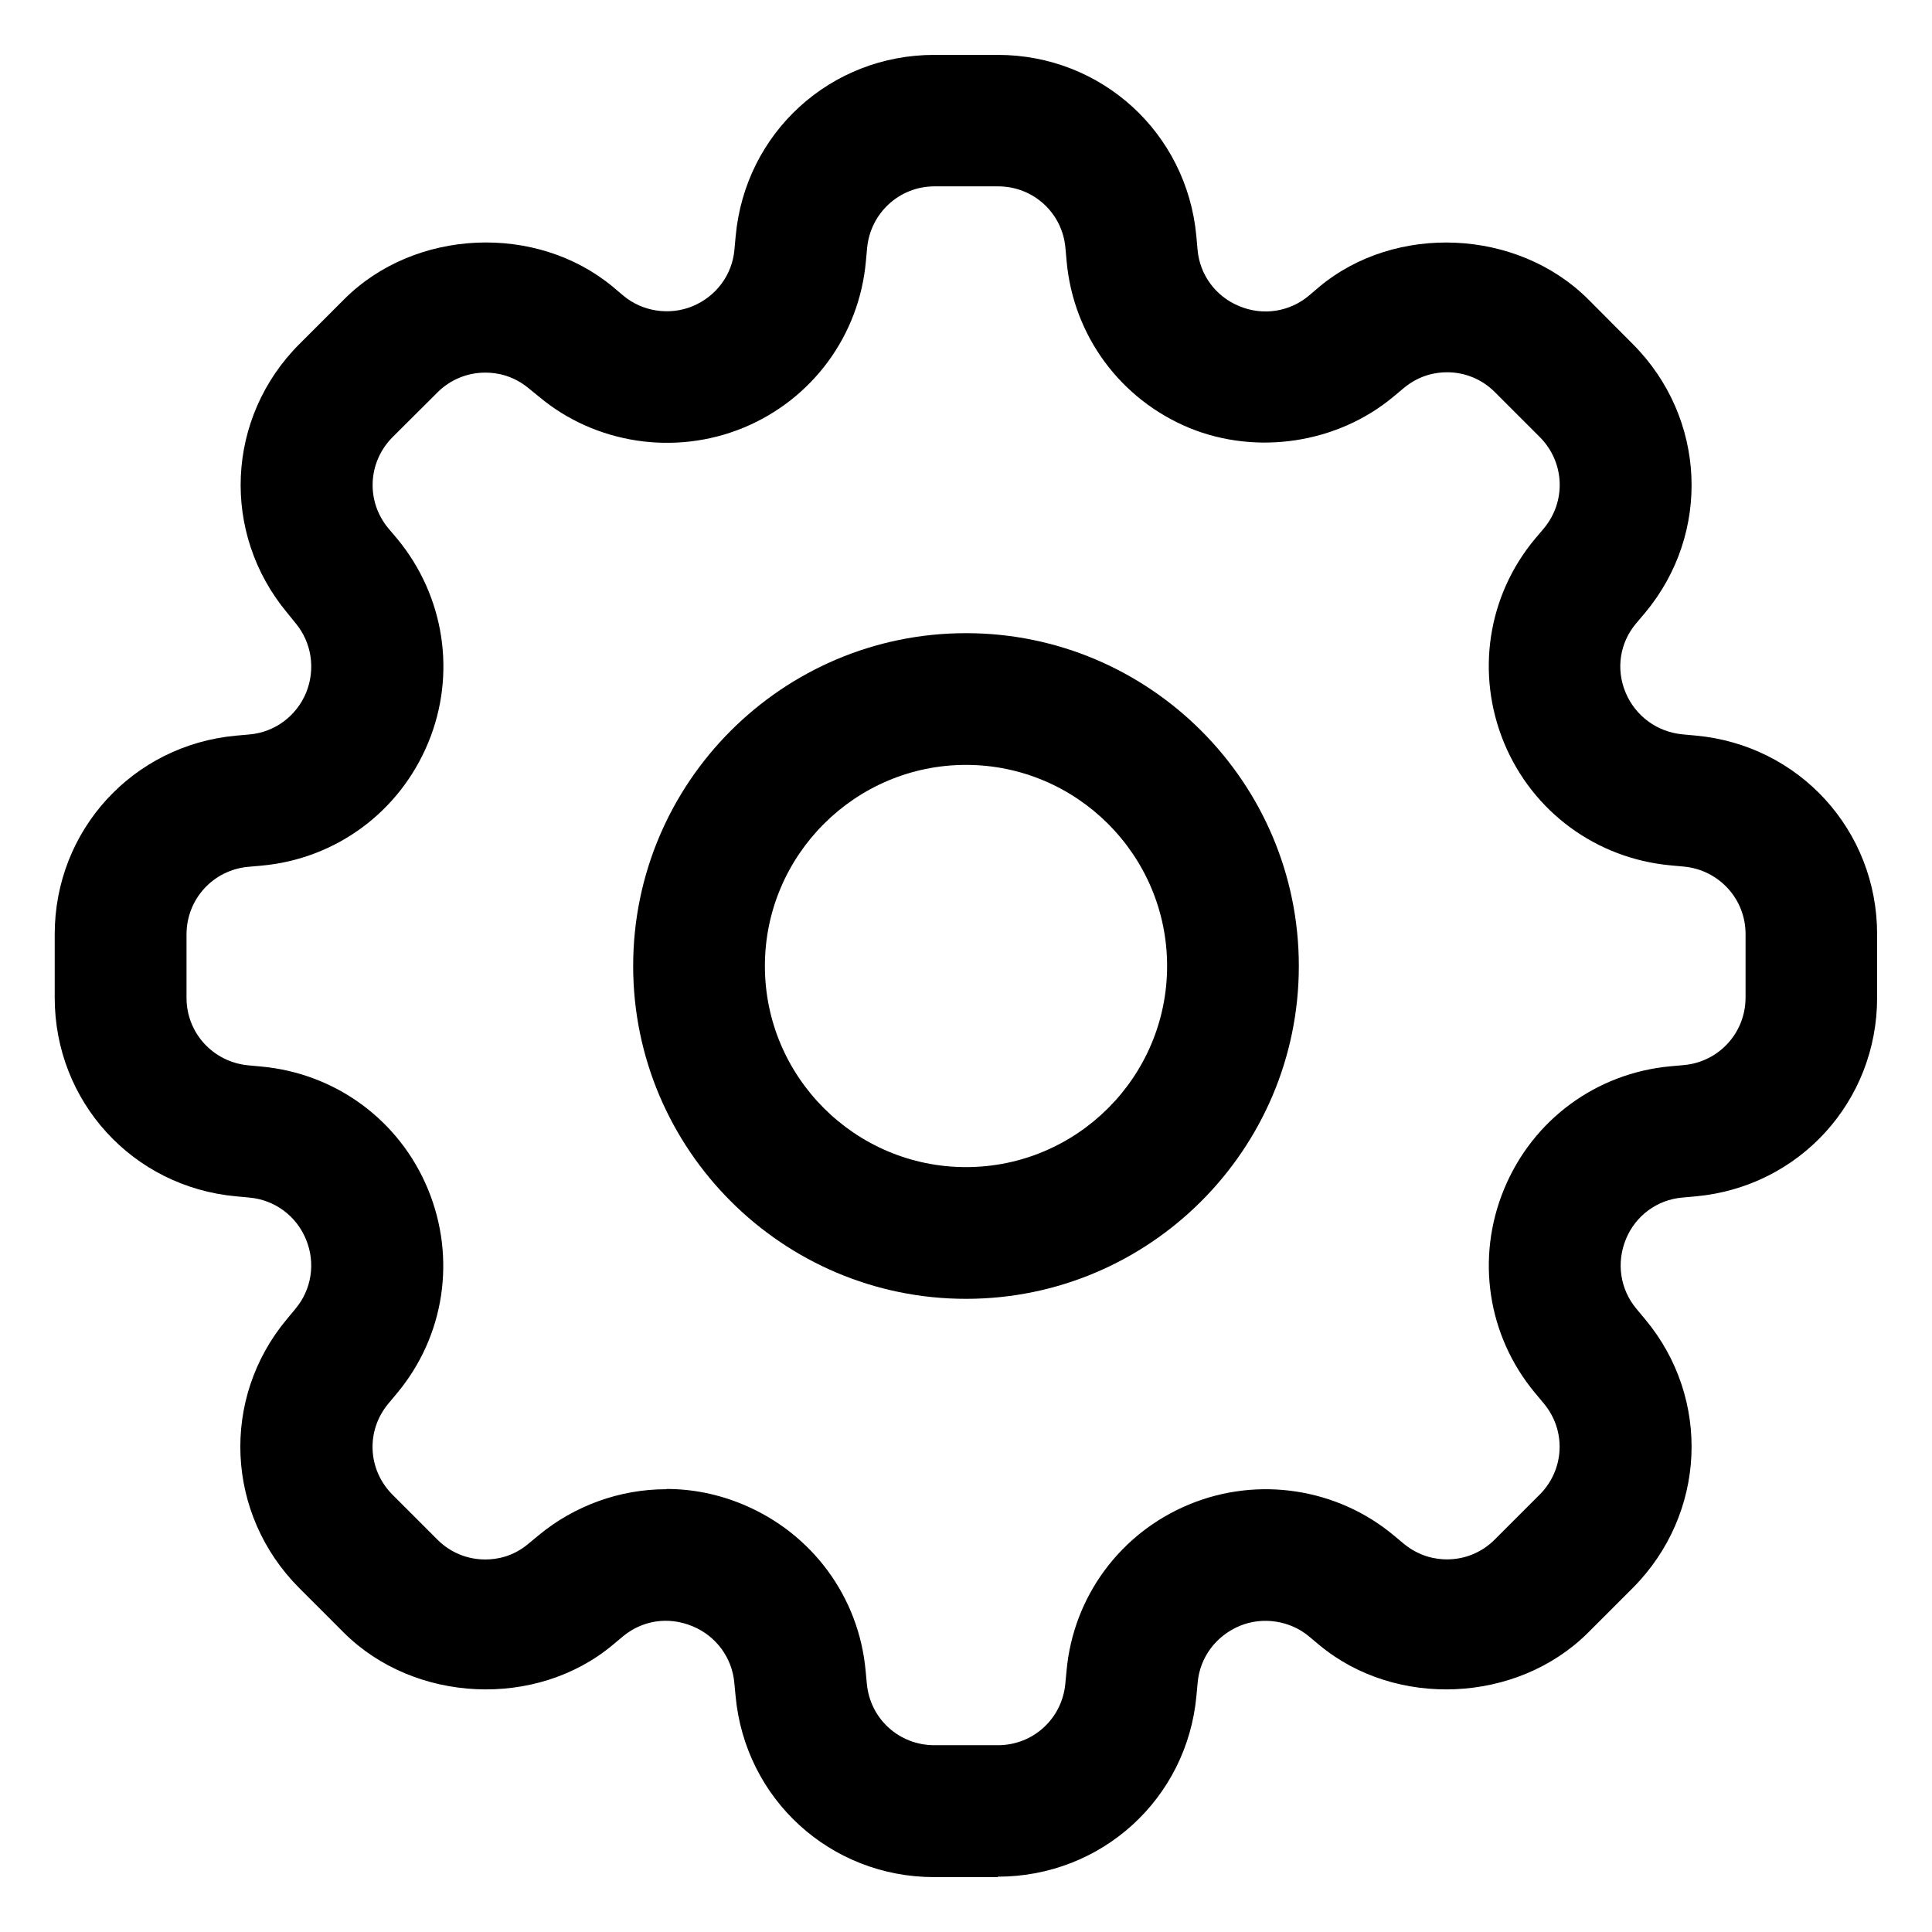 <svg width="22" height="22" viewBox="0 0 22 22" fill="none" xmlns="http://www.w3.org/2000/svg">
<path d="M11 7.21C8.91 7.21 7.21 8.91 7.21 11C7.21 13.09 8.91 14.79 11 14.79C13.09 14.79 14.79 13.09 14.79 11C14.79 8.91 13.09 7.21 11 7.21ZM11 13.29C9.738 13.29 8.71 12.264 8.71 11C8.71 9.736 9.74 8.71 11 8.71C12.26 8.71 13.29 9.736 13.29 11C13.29 12.264 12.262 13.29 11 13.29Z" fill="black"/>
<path d="M11.36 21.375H10.638C9.455 21.375 8.484 20.487 8.376 19.311L8.362 19.164C8.337 18.877 8.155 18.631 7.89 18.52C7.604 18.4 7.308 18.455 7.092 18.635L6.976 18.732C6.108 19.457 4.723 19.395 3.916 18.592L3.406 18.082C2.57 17.242 2.51 15.928 3.266 15.022L3.364 14.904C3.55 14.682 3.594 14.381 3.486 14.117C3.376 13.845 3.128 13.663 2.84 13.637L2.69 13.623C1.51 13.516 0.623 12.543 0.623 11.361V10.639C0.623 9.456 1.511 8.485 2.687 8.377L2.843 8.363C3.128 8.338 3.373 8.156 3.485 7.89C3.595 7.62 3.55 7.317 3.365 7.095L3.271 6.979C2.514 6.071 2.573 4.756 3.408 3.919L3.92 3.407C4.724 2.603 6.108 2.542 6.98 3.267L7.096 3.365C7.314 3.549 7.624 3.595 7.886 3.487C8.156 3.375 8.338 3.129 8.363 2.844L8.377 2.691C8.484 1.511 9.457 0.625 10.639 0.625H11.361C12.544 0.625 13.515 1.513 13.623 2.689L13.637 2.845C13.662 3.13 13.843 3.375 14.109 3.485C14.386 3.602 14.689 3.547 14.903 3.368L15.023 3.266C15.89 2.543 17.277 2.604 18.083 3.406L18.593 3.918C19.429 4.756 19.489 6.071 18.733 6.978L18.633 7.096C18.445 7.316 18.399 7.618 18.51 7.884C18.622 8.154 18.87 8.334 19.156 8.362L19.308 8.376C20.488 8.483 21.375 9.456 21.375 10.638V11.361C21.375 12.544 20.487 13.515 19.311 13.623L19.156 13.637C18.872 13.661 18.626 13.842 18.516 14.107C18.403 14.379 18.449 14.681 18.633 14.902L18.733 15.022C19.489 15.927 19.429 17.242 18.593 18.082L18.083 18.592C17.276 19.396 15.893 19.456 15.023 18.732L14.908 18.636C14.691 18.453 14.378 18.406 14.118 18.514C13.845 18.628 13.663 18.874 13.638 19.16L13.624 19.31C13.517 20.483 12.544 21.37 11.362 21.37L11.36 21.375ZM7.587 16.955C7.887 16.955 8.18 17.015 8.457 17.13C9.247 17.458 9.781 18.184 9.857 19.026L9.871 19.173C9.908 19.573 10.238 19.873 10.641 19.873H11.363C11.763 19.873 12.093 19.573 12.131 19.173L12.145 19.025C12.221 18.183 12.755 17.458 13.537 17.133C14.33 16.803 15.233 16.951 15.87 17.483L15.983 17.577C16.161 17.725 16.349 17.757 16.476 17.757C16.682 17.757 16.876 17.677 17.022 17.53L17.532 17.02C17.816 16.736 17.837 16.29 17.58 15.982L17.48 15.862C16.938 15.212 16.803 14.322 17.128 13.539C17.454 12.749 18.18 12.219 19.022 12.142L19.177 12.128C19.574 12.091 19.877 11.761 19.877 11.358V10.636C19.877 10.236 19.574 9.906 19.175 9.868L19.023 9.854C18.177 9.776 17.453 9.244 17.128 8.461C16.802 7.673 16.938 6.783 17.481 6.134L17.581 6.016C17.838 5.706 17.817 5.26 17.533 4.976L17.023 4.466C16.877 4.319 16.683 4.239 16.477 4.239C16.35 4.239 16.162 4.271 15.985 4.419L15.865 4.519C15.231 5.047 14.315 5.189 13.543 4.873C12.755 4.546 12.223 3.821 12.146 2.977L12.132 2.822C12.097 2.425 11.767 2.122 11.365 2.122H10.642C10.242 2.122 9.912 2.425 9.874 2.824L9.86 2.976C9.784 3.819 9.252 4.544 8.47 4.869C7.683 5.195 6.777 5.052 6.14 4.519L6.022 4.423C5.842 4.273 5.654 4.243 5.527 4.243C5.321 4.243 5.127 4.323 4.981 4.469L4.469 4.979C4.187 5.263 4.166 5.709 4.423 6.017L4.523 6.135C5.063 6.788 5.2 7.679 4.875 8.46C4.548 9.248 3.823 9.78 2.98 9.857L2.824 9.871C2.427 9.908 2.124 10.238 2.124 10.641V11.363C2.124 11.763 2.427 12.093 2.826 12.131L2.976 12.145C3.824 12.223 4.549 12.757 4.873 13.541C5.198 14.327 5.063 15.216 4.52 15.866L4.424 15.981C4.164 16.291 4.186 16.737 4.47 17.021L4.98 17.531C5.126 17.678 5.32 17.758 5.526 17.758C5.653 17.758 5.841 17.728 6.018 17.578L6.134 17.482C6.54 17.146 7.057 16.958 7.587 16.958V16.955Z" fill="black"/>
</svg>

